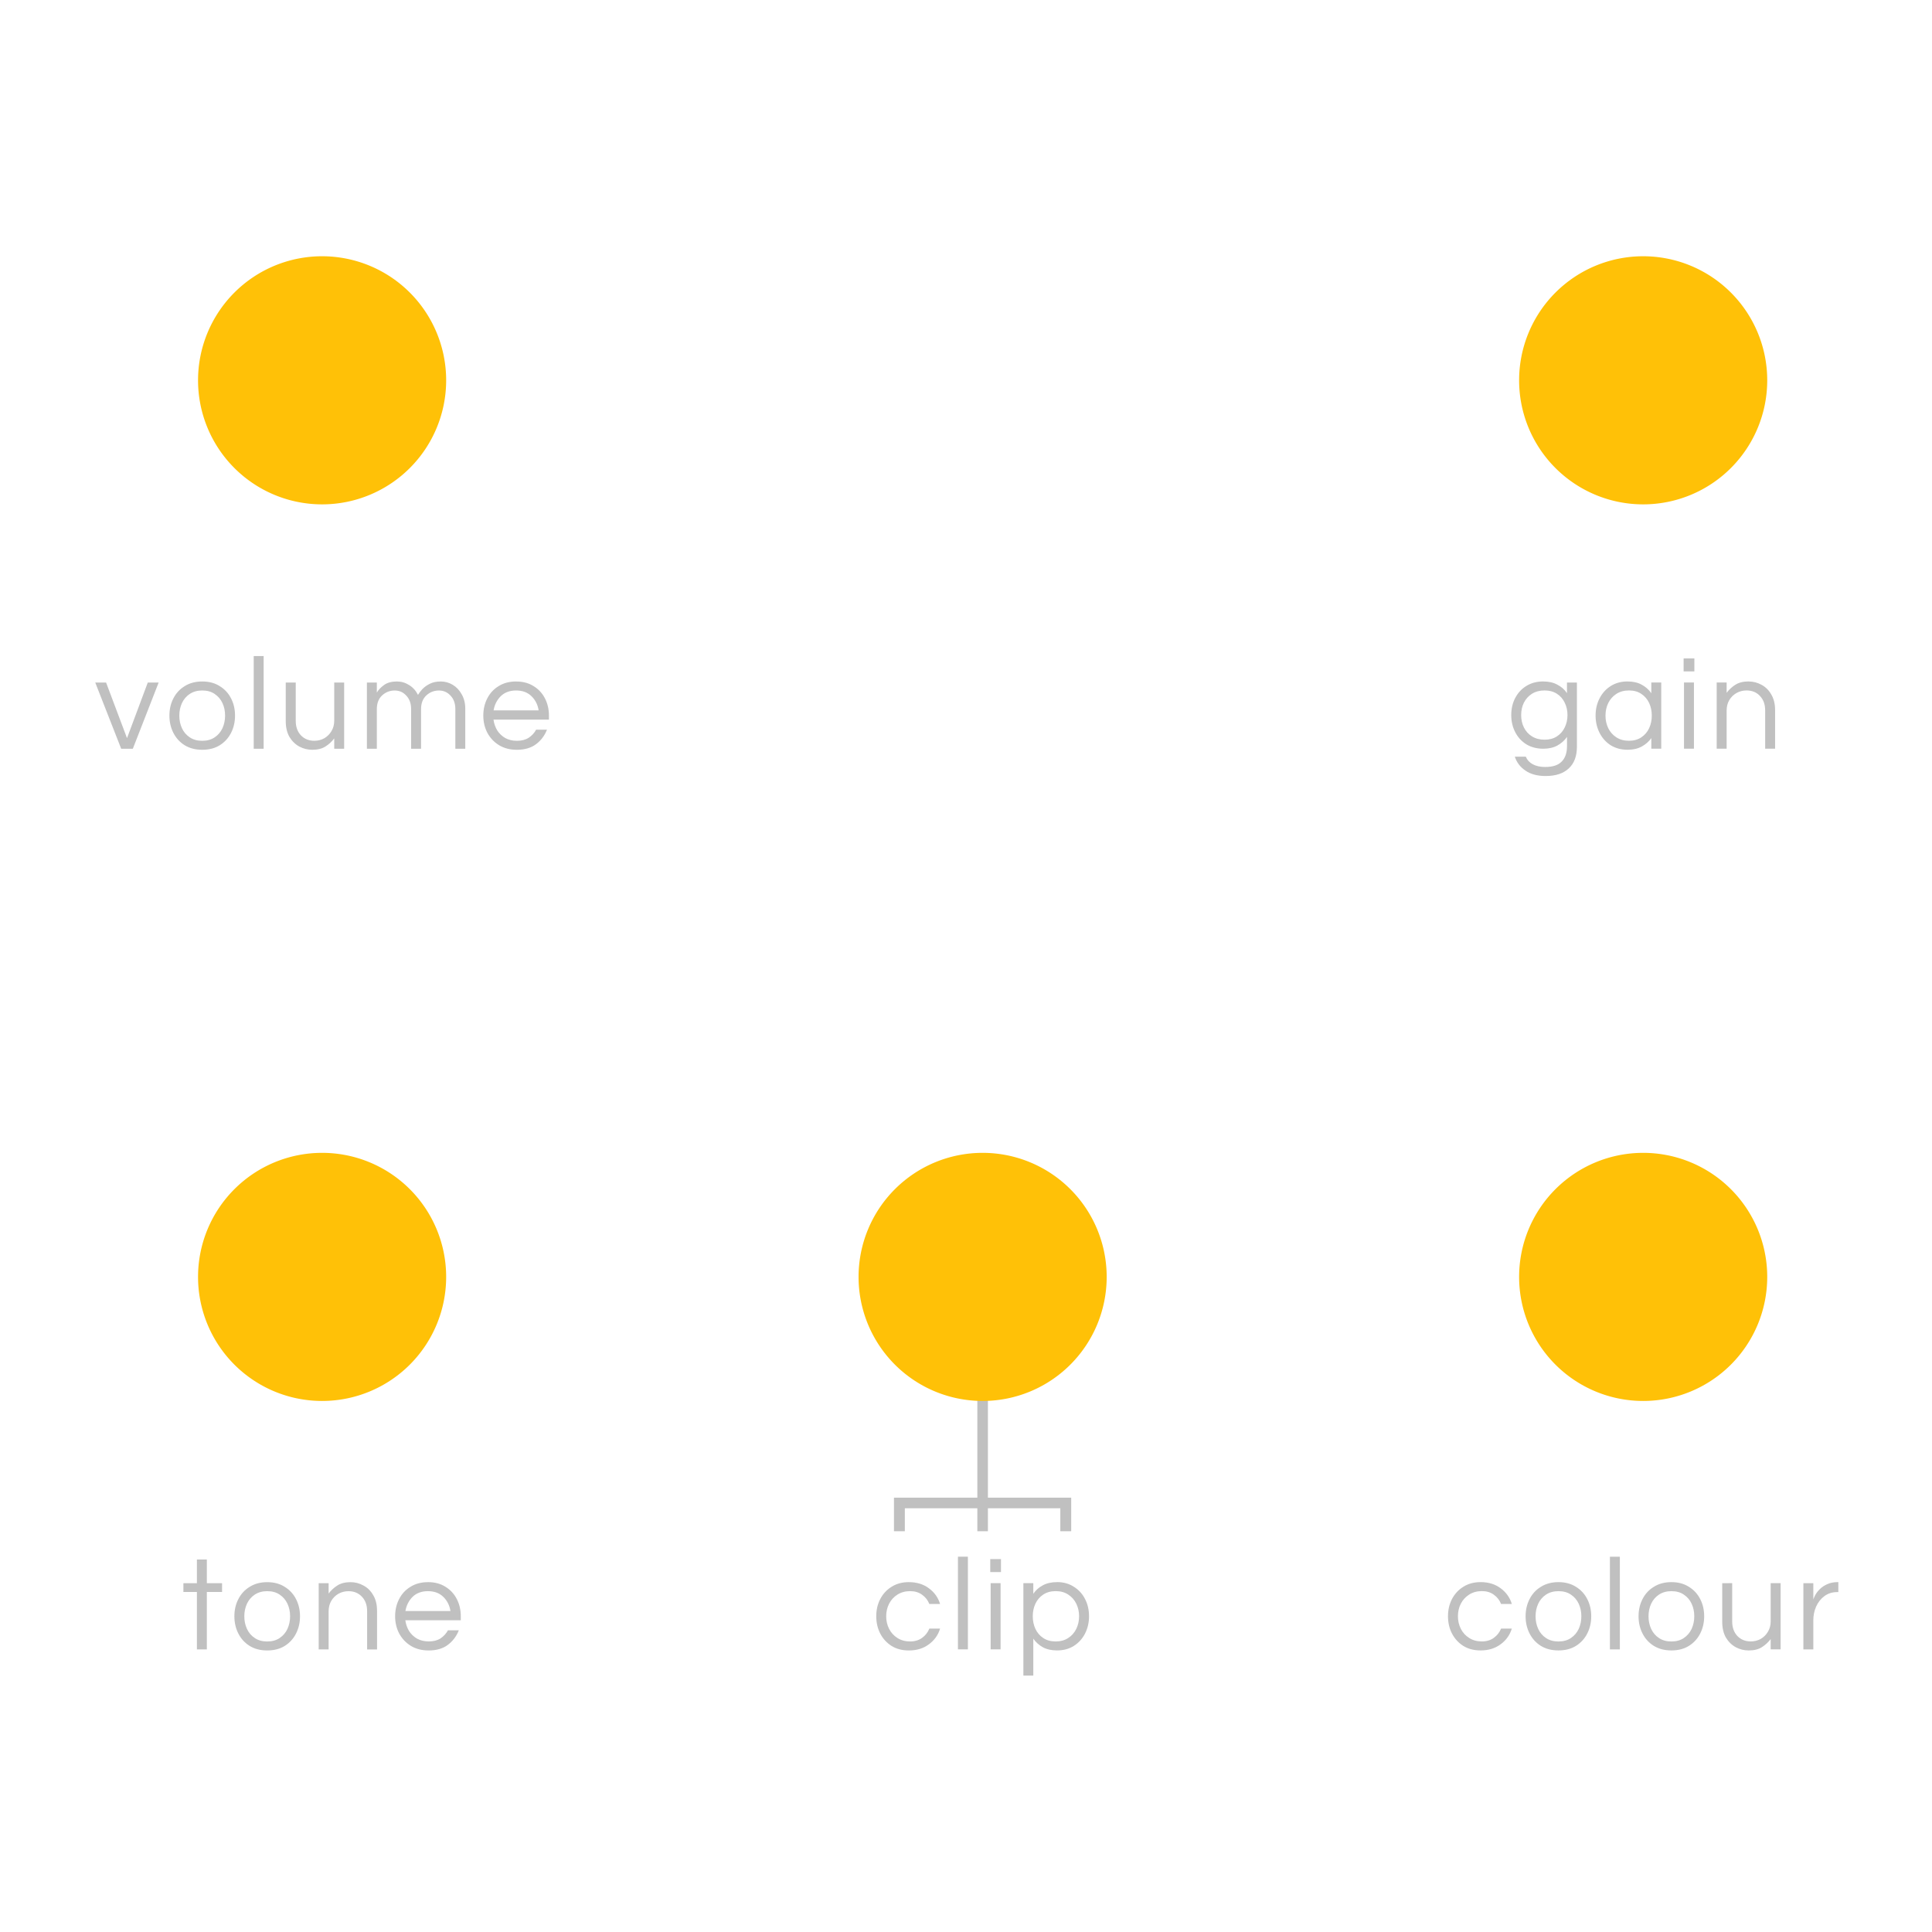 <?xml version="1.0" encoding="UTF-8" standalone="no"?>
<!-- Created with Inkscape (http://www.inkscape.org/) -->

<svg
   width="600"
   height="600"
   viewBox="0 0 158.75 158.75"
   version="1.1"
   id="svg1"
   inkscape:version="1.3 (0e150ed6c4, 2023-07-21)"
   sodipodi:docname="sexyrodent-knobs.svg"
   inkscape:export-filename="../assets/images/sexyrodent-knobs.png"
   inkscape:export-xdpi="96"
   inkscape:export-ydpi="96"
   xmlns:inkscape="http://www.inkscape.org/namespaces/inkscape"
   xmlns:sodipodi="http://sodipodi.sourceforge.net/DTD/sodipodi-0.dtd"
   xmlns="http://www.w3.org/2000/svg"
   xmlns:svg="http://www.w3.org/2000/svg">
  <sodipodi:namedview
     id="namedview1"
     pagecolor="#ffffff"
     bordercolor="#000000"
     borderopacity="0.25"
     inkscape:showpageshadow="2"
     inkscape:pageopacity="0.0"
     inkscape:pagecheckerboard="0"
     inkscape:deskcolor="#d1d1d1"
     inkscape:document-units="mm"
     inkscape:zoom="1.0847363"
     inkscape:cx="142.43093"
     inkscape:cy="290.8541"
     inkscape:window-width="1920"
     inkscape:window-height="1057"
     inkscape:window-x="-8"
     inkscape:window-y="-8"
     inkscape:window-maximized="1"
     inkscape:current-layer="g1"
     showgrid="false" />
  <defs
     id="defs1" />
  <g
     inkscape:label="Layer 1"
     inkscape:groupmode="layer"
     id="layer1">
    <g
       id="g1"
       transform="matrix(2.467,0,0,2.467,-124.205,-64.512)">
      <path
         id="path1410"
         style="font-size:4.41px;font-family:Questrial;-inkscape-font-specification:'Questrial, Normal';letter-spacing:0.185px;fill:#c0c0c0;stroke:none;stroke-width:0.1;stroke-dasharray:none;stroke-opacity:1;fill-opacity:1"
         d="m 103.968,78 v 3.087 h 0.331 v -3.087 z m -4.308,0.846 c -0.22,0 -0.412,0.052 -0.574,0.155 -0.162,0.1 -0.288,0.237 -0.379,0.41 -0.088,0.171 -0.132,0.361 -0.132,0.573 0,0.209 0.044,0.4 0.132,0.573 0.091,0.173 0.217,0.312 0.379,0.414 0.162,0.1 0.353,0.15 0.574,0.15 0.262,0 0.483,-0.068 0.666,-0.203 0.185,-0.135 0.31,-0.31 0.375,-0.525 h -0.358 c -0.05,0.126 -0.131,0.229 -0.242,0.309 -0.109,0.079 -0.241,0.119 -0.397,0.119 -0.162,0 -0.303,-0.038 -0.423,-0.115 -0.121,-0.076 -0.213,-0.177 -0.278,-0.304 -0.065,-0.129 -0.097,-0.269 -0.097,-0.419 0,-0.153 0.032,-0.293 0.097,-0.419 0.065,-0.126 0.157,-0.227 0.278,-0.304 0.121,-0.076 0.262,-0.115 0.423,-0.115 0.156,0 0.288,0.039 0.397,0.119 0.112,0.079 0.192,0.182 0.242,0.309 h 0.358 c -0.065,-0.215 -0.19,-0.389 -0.375,-0.525 -0.182,-0.135 -0.404,-0.203 -0.666,-0.203 z m 2.593,0 c -0.223,0 -0.417,0.052 -0.582,0.155 -0.165,0.1 -0.291,0.237 -0.379,0.41 -0.088,0.171 -0.132,0.361 -0.132,0.573 0,0.209 0.044,0.4 0.132,0.573 0.088,0.173 0.215,0.312 0.379,0.414 0.165,0.1 0.358,0.15 0.582,0.15 0.226,0 0.421,-0.05 0.582,-0.15 0.165,-0.103 0.291,-0.241 0.379,-0.414 0.088,-0.173 0.132,-0.364 0.132,-0.573 0,-0.212 -0.044,-0.403 -0.132,-0.573 -0.088,-0.173 -0.215,-0.31 -0.379,-0.41 -0.162,-0.103 -0.356,-0.155 -0.582,-0.155 z m 3.762,0 c -0.223,0 -0.417,0.052 -0.582,0.155 -0.165,0.1 -0.291,0.237 -0.379,0.41 -0.088,0.171 -0.132,0.361 -0.132,0.573 0,0.209 0.044,0.4 0.132,0.573 0.088,0.173 0.215,0.312 0.379,0.414 0.165,0.1 0.358,0.15 0.582,0.15 0.226,0 0.421,-0.05 0.582,-0.15 0.165,-0.103 0.291,-0.241 0.379,-0.414 0.088,-0.173 0.132,-0.364 0.132,-0.573 0,-0.212 -0.044,-0.403 -0.132,-0.573 -0.088,-0.173 -0.215,-0.31 -0.379,-0.41 -0.162,-0.103 -0.356,-0.155 -0.582,-0.155 z m 5.539,0 c -0.135,0 -0.253,0.024 -0.353,0.071 -0.097,0.044 -0.178,0.099 -0.242,0.163 -0.065,0.065 -0.115,0.129 -0.15,0.194 -0.032,0.062 -0.054,0.112 -0.066,0.15 v -0.542 h -0.331 v 2.205 h 0.331 v -0.97 c 0,-0.162 0.031,-0.313 0.092,-0.454 0.065,-0.144 0.156,-0.26 0.273,-0.348 0.121,-0.091 0.263,-0.137 0.428,-0.137 h 0.04 v -0.331 z m -3.845,0.036 v 1.283 c 0,0.209 0.041,0.385 0.123,0.529 0.085,0.141 0.196,0.248 0.331,0.322 0.135,0.071 0.278,0.106 0.428,0.106 0.179,0 0.326,-0.037 0.441,-0.111 0.115,-0.073 0.212,-0.163 0.291,-0.269 v 0.344 h 0.331 v -2.205 h -0.331 v 1.27 c 0,0.132 -0.031,0.248 -0.092,0.348 -0.059,0.1 -0.138,0.179 -0.238,0.238 -0.1,0.056 -0.211,0.084 -0.335,0.084 -0.179,0 -0.328,-0.06 -0.445,-0.181 -0.115,-0.123 -0.172,-0.285 -0.172,-0.485 v -1.274 z m -5.455,0.265 c 0.165,0 0.303,0.038 0.415,0.115 0.115,0.076 0.201,0.177 0.26,0.304 0.059,0.126 0.088,0.266 0.088,0.419 0,0.15 -0.03,0.29 -0.088,0.419 -0.059,0.126 -0.145,0.227 -0.26,0.304 -0.112,0.076 -0.25,0.115 -0.415,0.115 -0.162,0 -0.3,-0.038 -0.414,-0.115 -0.115,-0.076 -0.201,-0.177 -0.26,-0.304 -0.059,-0.129 -0.088,-0.269 -0.088,-0.419 0,-0.153 0.03,-0.293 0.088,-0.419 0.059,-0.126 0.145,-0.227 0.26,-0.304 0.115,-0.076 0.253,-0.115 0.414,-0.115 z m 3.762,0 c 0.165,0 0.303,0.038 0.414,0.115 0.115,0.076 0.202,0.177 0.26,0.304 0.059,0.126 0.088,0.266 0.088,0.419 0,0.15 -0.03,0.29 -0.088,0.419 -0.059,0.126 -0.146,0.227 -0.26,0.304 -0.112,0.076 -0.25,0.115 -0.414,0.115 -0.162,0 -0.3,-0.038 -0.414,-0.115 -0.115,-0.076 -0.201,-0.177 -0.26,-0.304 -0.059,-0.129 -0.088,-0.269 -0.088,-0.419 0,-0.153 0.03,-0.293 0.088,-0.419 0.059,-0.126 0.145,-0.227 0.26,-0.304 0.115,-0.076 0.253,-0.115 0.414,-0.115 z" />
      <path
         id="path1435"
         style="font-size:4.41px;font-family:Questrial;-inkscape-font-specification:'Questrial, Normal';letter-spacing:0.185px;fill:#c0c0c0;stroke:none;stroke-width:0.1;stroke-dasharray:none;stroke-opacity:1;fill-opacity:1"
         d="m 56.905,78.093 v 0.79 h -0.45 v 0.291 h 0.45 v 1.914 h 0.331 v -1.914 h 0.507 v -0.291 h -0.507 v -0.79 z m 2.341,0.754 c -0.223,0 -0.417,0.052 -0.582,0.155 -0.165,0.1 -0.291,0.237 -0.379,0.41 -0.088,0.171 -0.132,0.361 -0.132,0.573 0,0.209 0.044,0.4 0.132,0.573 0.088,0.173 0.215,0.312 0.379,0.414 0.165,0.1 0.358,0.15 0.582,0.15 0.226,0 0.421,-0.05 0.582,-0.15 0.165,-0.103 0.291,-0.241 0.379,-0.414 0.088,-0.173 0.132,-0.364 0.132,-0.573 0,-0.212 -0.044,-0.403 -0.132,-0.573 -0.088,-0.173 -0.215,-0.31 -0.379,-0.41 -0.162,-0.103 -0.356,-0.155 -0.582,-0.155 z m 2.778,0 c -0.179,0 -0.326,0.037 -0.441,0.111 -0.115,0.073 -0.212,0.163 -0.291,0.269 v -0.344 h -0.331 v 2.205 h 0.331 v -1.27 c 0,-0.132 0.03,-0.248 0.088,-0.348 0.062,-0.103 0.142,-0.182 0.242,-0.238 0.1,-0.056 0.211,-0.084 0.335,-0.084 0.182,0 0.331,0.062 0.445,0.185 0.115,0.121 0.172,0.281 0.172,0.481 v 1.274 h 0.331 v -1.283 c 0,-0.209 -0.042,-0.383 -0.128,-0.525 -0.082,-0.144 -0.191,-0.251 -0.327,-0.322 -0.132,-0.073 -0.275,-0.111 -0.428,-0.111 z m 2.576,0 c -0.223,0 -0.418,0.052 -0.582,0.155 -0.165,0.1 -0.291,0.237 -0.379,0.41 -0.088,0.171 -0.132,0.361 -0.132,0.573 0,0.209 0.045,0.4 0.136,0.573 0.094,0.173 0.225,0.312 0.393,0.414 0.168,0.1 0.363,0.15 0.587,0.15 0.262,0 0.475,-0.062 0.639,-0.186 0.168,-0.126 0.289,-0.288 0.366,-0.485 h -0.362 c -0.059,0.109 -0.141,0.198 -0.246,0.269 -0.106,0.068 -0.237,0.101 -0.393,0.101 -0.147,0 -0.276,-0.031 -0.388,-0.092 -0.112,-0.065 -0.201,-0.15 -0.269,-0.256 -0.065,-0.109 -0.106,-0.228 -0.123,-0.357 h 1.847 v -0.132 c 0,-0.212 -0.044,-0.403 -0.132,-0.573 -0.088,-0.173 -0.215,-0.31 -0.379,-0.41 -0.162,-0.103 -0.356,-0.155 -0.582,-0.155 z m -5.354,0.3 c 0.165,0 0.303,0.038 0.415,0.115 0.115,0.076 0.201,0.177 0.26,0.304 0.059,0.126 0.088,0.266 0.088,0.419 0,0.15 -0.03,0.29 -0.088,0.419 -0.059,0.126 -0.145,0.227 -0.26,0.304 -0.112,0.076 -0.25,0.115 -0.415,0.115 -0.162,0 -0.3,-0.038 -0.414,-0.115 -0.115,-0.076 -0.201,-0.177 -0.26,-0.304 -0.059,-0.129 -0.088,-0.269 -0.088,-0.419 0,-0.153 0.03,-0.293 0.088,-0.419 0.059,-0.126 0.145,-0.227 0.26,-0.304 0.115,-0.076 0.253,-0.115 0.414,-0.115 z m 5.354,0 c 0.212,0 0.382,0.063 0.512,0.19 0.129,0.126 0.209,0.284 0.238,0.472 h -1.5 c 0.032,-0.188 0.112,-0.345 0.238,-0.472 0.129,-0.126 0.3,-0.19 0.512,-0.19 z" />
      <path
         id="path1452"
         style="font-size:4.41px;font-family:Questrial;-inkscape-font-specification:'Questrial, Normal';letter-spacing:0.185px;fill:#c0c0c0;stroke:none;stroke-width:0.1;stroke-dasharray:none;stroke-opacity:1;fill-opacity:1"
         d="m 58.797,48.001 v 3.087 h 0.331 v -3.087 z m -1.715,0.847 c -0.223,0 -0.418,0.051 -0.582,0.154 -0.165,0.1 -0.291,0.237 -0.379,0.41 -0.088,0.171 -0.132,0.361 -0.132,0.573 0,0.209 0.044,0.4 0.132,0.574 0.088,0.173 0.215,0.312 0.379,0.414 0.165,0.1 0.359,0.15 0.582,0.15 0.226,0 0.42,-0.05 0.582,-0.15 0.165,-0.103 0.291,-0.241 0.379,-0.414 0.088,-0.173 0.132,-0.365 0.132,-0.574 0,-0.212 -0.044,-0.403 -0.132,-0.573 -0.088,-0.173 -0.215,-0.31 -0.379,-0.41 -0.162,-0.103 -0.356,-0.154 -0.582,-0.154 z m 6.486,0 c -0.179,0 -0.323,0.039 -0.432,0.119 -0.109,0.079 -0.188,0.163 -0.238,0.252 v -0.335 h -0.331 v 2.205 h 0.331 v -1.319 c 0,-0.197 0.059,-0.35 0.176,-0.458 0.118,-0.109 0.257,-0.163 0.419,-0.163 0.156,0 0.285,0.057 0.388,0.172 0.106,0.112 0.159,0.26 0.159,0.445 v 1.323 h 0.331 v -1.319 c 0,-0.197 0.059,-0.35 0.176,-0.458 0.118,-0.109 0.257,-0.163 0.419,-0.163 0.156,0 0.285,0.057 0.388,0.172 0.106,0.112 0.159,0.26 0.159,0.445 v 1.323 h 0.331 v -1.332 c 0,-0.185 -0.04,-0.345 -0.119,-0.481 -0.076,-0.138 -0.176,-0.244 -0.3,-0.318 -0.123,-0.073 -0.256,-0.11 -0.397,-0.11 -0.144,0 -0.268,0.026 -0.371,0.079 -0.103,0.053 -0.187,0.115 -0.252,0.186 -0.062,0.071 -0.107,0.131 -0.136,0.181 -0.071,-0.141 -0.169,-0.25 -0.296,-0.327 -0.123,-0.079 -0.259,-0.119 -0.406,-0.119 z m 3.969,0 c -0.223,0 -0.417,0.051 -0.582,0.154 -0.165,0.1 -0.291,0.237 -0.379,0.41 -0.088,0.171 -0.132,0.361 -0.132,0.573 0,0.209 0.045,0.4 0.136,0.574 0.094,0.173 0.225,0.312 0.393,0.414 0.168,0.1 0.363,0.15 0.587,0.15 0.262,0 0.475,-0.062 0.639,-0.185 0.168,-0.126 0.289,-0.288 0.366,-0.485 h -0.361 c -0.059,0.109 -0.141,0.198 -0.247,0.269 -0.106,0.068 -0.237,0.102 -0.393,0.102 -0.147,0 -0.276,-0.031 -0.388,-0.092 -0.112,-0.065 -0.201,-0.15 -0.269,-0.256 -0.065,-0.109 -0.106,-0.228 -0.124,-0.358 h 1.847 v -0.132 c 0,-0.212 -0.044,-0.403 -0.132,-0.573 -0.088,-0.173 -0.215,-0.31 -0.379,-0.41 -0.162,-0.103 -0.356,-0.154 -0.582,-0.154 z m -14.018,0.035 0.864,2.205 h 0.388 l 0.86,-2.205 h -0.362 l -0.692,1.852 -0.697,-1.852 z m 6.345,0 v 1.283 c 0,0.209 0.041,0.385 0.124,0.529 0.085,0.141 0.195,0.248 0.331,0.322 0.135,0.071 0.278,0.106 0.428,0.106 0.179,0 0.326,-0.037 0.441,-0.11 0.115,-0.073 0.212,-0.163 0.291,-0.269 v 0.344 h 0.331 v -2.205 h -0.331 v 1.27 c 0,0.132 -0.031,0.248 -0.092,0.348 -0.059,0.1 -0.138,0.179 -0.238,0.238 -0.1,0.056 -0.211,0.084 -0.335,0.084 -0.179,0 -0.328,-0.06 -0.445,-0.181 -0.115,-0.123 -0.172,-0.285 -0.172,-0.485 V 48.883 Z m -2.782,0.265 c 0.165,0 0.303,0.038 0.414,0.115 0.115,0.076 0.201,0.178 0.26,0.304 0.059,0.126 0.088,0.266 0.088,0.419 0,0.15 -0.03,0.29 -0.088,0.419 -0.059,0.126 -0.145,0.228 -0.26,0.304 -0.112,0.076 -0.25,0.115 -0.414,0.115 -0.162,0 -0.3,-0.038 -0.415,-0.115 -0.115,-0.076 -0.201,-0.178 -0.26,-0.304 -0.059,-0.129 -0.088,-0.269 -0.088,-0.419 0,-0.153 0.03,-0.292 0.088,-0.419 0.059,-0.126 0.145,-0.228 0.26,-0.304 0.115,-0.076 0.253,-0.115 0.415,-0.115 z m 10.455,0 c 0.212,0 0.382,0.063 0.512,0.19 0.129,0.126 0.209,0.284 0.238,0.472 h -1.5 c 0.032,-0.188 0.112,-0.345 0.238,-0.472 0.129,-0.126 0.3,-0.19 0.512,-0.19 z" />
      <path
         id="path1477"
         style="font-size:4.41px;font-family:Questrial;-inkscape-font-specification:'Questrial, Normal';letter-spacing:0.185px;fill:#c0c0c0;stroke:none;stroke-width:0.1;stroke-dasharray:none;stroke-opacity:1;fill-opacity:1"
         d="m 82.253,77.999 v 3.087 h 0.331 v -3.087 z m 1.076,0.08 v 0.432 h 0.357 v -0.432 z m -2.712,0.767 c -0.22,0 -0.412,0.052 -0.574,0.155 -0.162,0.1 -0.288,0.236 -0.379,0.41 -0.088,0.171 -0.132,0.361 -0.132,0.573 0,0.209 0.044,0.4 0.132,0.574 0.091,0.173 0.217,0.312 0.379,0.414 0.162,0.1 0.353,0.15 0.574,0.15 0.262,0 0.483,-0.067 0.666,-0.203 0.185,-0.135 0.31,-0.31 0.375,-0.525 h -0.358 c -0.05,0.126 -0.131,0.229 -0.242,0.309 -0.109,0.079 -0.241,0.119 -0.397,0.119 -0.162,0 -0.303,-0.038 -0.423,-0.115 -0.121,-0.076 -0.213,-0.178 -0.278,-0.304 -0.065,-0.129 -0.097,-0.269 -0.097,-0.419 0,-0.153 0.032,-0.292 0.097,-0.419 0.065,-0.126 0.157,-0.228 0.278,-0.304 0.121,-0.076 0.262,-0.115 0.423,-0.115 0.156,0 0.288,0.04 0.397,0.119 0.112,0.079 0.192,0.182 0.242,0.309 h 0.358 c -0.065,-0.215 -0.19,-0.39 -0.375,-0.525 -0.182,-0.135 -0.404,-0.203 -0.666,-0.203 z m 4.935,0 c -0.182,0 -0.34,0.035 -0.472,0.106 -0.129,0.068 -0.235,0.162 -0.317,0.282 V 78.881 h -0.331 v 3.078 h 0.331 v -1.23 c 0.082,0.118 0.188,0.213 0.317,0.286 0.132,0.071 0.29,0.106 0.472,0.106 0.215,0 0.401,-0.05 0.56,-0.15 0.162,-0.103 0.287,-0.241 0.375,-0.414 0.088,-0.173 0.132,-0.365 0.132,-0.574 0,-0.212 -0.044,-0.403 -0.132,-0.573 -0.088,-0.173 -0.213,-0.31 -0.375,-0.41 -0.159,-0.103 -0.345,-0.155 -0.56,-0.155 z m -2.21,0.035 v 2.205 h 0.331 V 78.881 Z m 2.165,0.265 c 0.165,0 0.304,0.038 0.419,0.115 0.118,0.076 0.207,0.178 0.269,0.304 0.062,0.126 0.093,0.266 0.093,0.419 0,0.15 -0.031,0.29 -0.093,0.419 -0.062,0.126 -0.151,0.228 -0.269,0.304 -0.115,0.076 -0.254,0.115 -0.419,0.115 -0.162,0 -0.3,-0.038 -0.414,-0.115 -0.115,-0.076 -0.201,-0.178 -0.26,-0.304 -0.059,-0.129 -0.088,-0.269 -0.088,-0.419 0,-0.153 0.03,-0.292 0.088,-0.419 0.059,-0.126 0.145,-0.228 0.26,-0.304 0.115,-0.076 0.253,-0.115 0.414,-0.115 z" />
      <path
         id="path1494"
         style="font-size:4.41px;font-family:Questrial;-inkscape-font-specification:'Questrial, Normal';letter-spacing:0.185px;fill:#c0c0c0;stroke:none;stroke-width:0.1;stroke-dasharray:none;stroke-opacity:1;fill-opacity:1"
         d="m 106.423,48.08 v 0.432 h 0.358 v -0.432 z m -4.674,0.767 c -0.215,0 -0.403,0.05 -0.564,0.15 -0.159,0.097 -0.282,0.231 -0.371,0.401 -0.088,0.168 -0.132,0.357 -0.132,0.569 0,0.209 0.044,0.398 0.132,0.569 0.088,0.171 0.212,0.306 0.371,0.406 0.162,0.097 0.35,0.146 0.564,0.146 0.182,0 0.338,-0.035 0.468,-0.106 0.132,-0.073 0.24,-0.169 0.322,-0.287 v 0.304 c 0,0.226 -0.059,0.398 -0.177,0.516 -0.115,0.121 -0.298,0.181 -0.551,0.181 -0.168,0 -0.306,-0.031 -0.415,-0.092 -0.109,-0.059 -0.185,-0.142 -0.229,-0.251 h -0.366 c 0.062,0.191 0.179,0.345 0.353,0.463 0.173,0.121 0.399,0.181 0.675,0.181 0.332,0 0.588,-0.084 0.767,-0.252 0.182,-0.168 0.273,-0.408 0.273,-0.723 v -2.139 h -0.331 v 0.353 c -0.082,-0.121 -0.19,-0.215 -0.322,-0.282 -0.129,-0.071 -0.285,-0.106 -0.468,-0.106 z m 2.809,0 c -0.215,0 -0.403,0.051 -0.564,0.154 -0.159,0.1 -0.282,0.237 -0.371,0.41 -0.088,0.171 -0.132,0.361 -0.132,0.573 0,0.209 0.044,0.4 0.132,0.574 0.088,0.173 0.212,0.312 0.371,0.414 0.162,0.1 0.35,0.15 0.564,0.15 0.182,0 0.338,-0.035 0.467,-0.106 0.132,-0.071 0.24,-0.165 0.322,-0.282 v 0.353 h 0.331 v -2.205 h -0.331 V 49.24 c -0.082,-0.121 -0.19,-0.216 -0.322,-0.286 -0.129,-0.071 -0.285,-0.106 -0.467,-0.106 z m 4.03,0 c -0.179,0 -0.326,0.037 -0.441,0.11 -0.115,0.073 -0.212,0.163 -0.291,0.269 v -0.344 h -0.331 v 2.205 h 0.331 v -1.27 c 0,-0.132 0.029,-0.248 0.088,-0.348 0.062,-0.103 0.143,-0.182 0.243,-0.238 0.1,-0.056 0.211,-0.084 0.335,-0.084 0.182,0 0.331,0.062 0.445,0.185 0.115,0.121 0.172,0.281 0.172,0.481 v 1.274 h 0.331 V 49.805 c 0,-0.209 -0.043,-0.384 -0.128,-0.525 -0.082,-0.144 -0.191,-0.251 -0.326,-0.322 -0.132,-0.073 -0.275,-0.11 -0.428,-0.11 z m -2.152,0.035 v 2.205 h 0.331 v -2.205 z m -4.644,0.265 c 0.162,0 0.299,0.037 0.41,0.11 0.115,0.073 0.201,0.172 0.26,0.296 0.062,0.123 0.093,0.262 0.093,0.414 0,0.15 -0.031,0.288 -0.093,0.414 -0.059,0.123 -0.145,0.222 -0.26,0.296 -0.112,0.073 -0.249,0.11 -0.41,0.11 -0.162,0 -0.301,-0.037 -0.419,-0.11 -0.118,-0.073 -0.207,-0.172 -0.269,-0.296 -0.062,-0.126 -0.092,-0.265 -0.092,-0.414 0,-0.153 0.031,-0.291 0.092,-0.414 0.062,-0.123 0.152,-0.222 0.269,-0.296 0.118,-0.073 0.257,-0.11 0.419,-0.11 z m 2.809,0 c 0.165,0 0.303,0.038 0.414,0.115 0.115,0.076 0.202,0.178 0.26,0.304 0.059,0.126 0.088,0.266 0.088,0.419 0,0.15 -0.029,0.29 -0.088,0.419 -0.059,0.126 -0.146,0.228 -0.26,0.304 -0.112,0.076 -0.25,0.115 -0.414,0.115 -0.162,0 -0.301,-0.038 -0.419,-0.115 -0.118,-0.076 -0.207,-0.178 -0.269,-0.304 -0.062,-0.129 -0.092,-0.269 -0.092,-0.419 0,-0.153 0.031,-0.292 0.092,-0.419 0.062,-0.126 0.152,-0.228 0.269,-0.304 0.118,-0.076 0.257,-0.115 0.419,-0.115 z" />
      <path
         id="rect1050"
         style="fill:#c0c0c0;fill-opacity:1;stroke:none;stroke-width:0.1;stroke-dasharray:none;stroke-opacity:1"
         d="m 82.899,72.624 v 3.409 h -2.777 v 1.118 h 0.362 v -0.765 h 2.415 v 0.765 h 0.352 v -0.765 h 2.412 v 0.765 h 0.362 v -1.118 h -2.774 v -3.409 z"
         sodipodi:nodetypes="ccccccccccccccccc"
         inkscape:label="SELECTOR" />
      <path
         id="path1"
         style="fill:#ffc107;stroke-width:0.113;fill-opacity:1"
         d="m 109.208,38.817 a 4.132,4.132 0 0 1 -4.132,4.132 4.132,4.132 0 0 1 -4.132,-4.132 4.132,4.132 0 0 1 4.132,-4.132 4.132,4.132 0 0 1 4.132,4.132 z" />
      <path
         id="path1-5"
         style="fill:#ffc107;stroke-width:0.113;fill-opacity:1"
         d="m 65.207,38.817 a 4.132,4.132 0 0 1 -4.132,4.132 4.132,4.132 0 0 1 -4.132,-4.132 4.132,4.132 0 0 1 4.132,-4.132 4.132,4.132 0 0 1 4.132,4.132 z" />
      <path
         id="path1-8"
         style="fill:#ffc107;stroke-width:0.113;fill-opacity:1"
         d="m 109.208,68.68 a 4.132,4.132 0 0 1 -4.132,4.132 4.132,4.132 0 0 1 -4.132,-4.132 4.132,4.132 0 0 1 4.132,-4.132 4.132,4.132 0 0 1 4.132,4.132 z" />
      <path
         id="path1-5-0"
         style="fill:#ffc107;stroke-width:0.113;fill-opacity:1"
         d="m 65.207,68.68 a 4.132,4.132 0 0 1 -4.132,4.132 4.132,4.132 0 0 1 -4.132,-4.132 4.132,4.132 0 0 1 4.132,-4.132 4.132,4.132 0 0 1 4.132,4.132 z" />
      <path
         id="path1-8-8"
         style="fill:#ffc107;stroke-width:0.113;fill-opacity:1"
         d="m 87.207,68.68 a 4.132,4.132 0 0 1 -4.132,4.132 4.132,4.132 0 0 1 -4.132,-4.132 4.132,4.132 0 0 1 4.132,-4.132 4.132,4.132 0 0 1 4.132,4.132 z" />
    </g>
  </g>
</svg>
